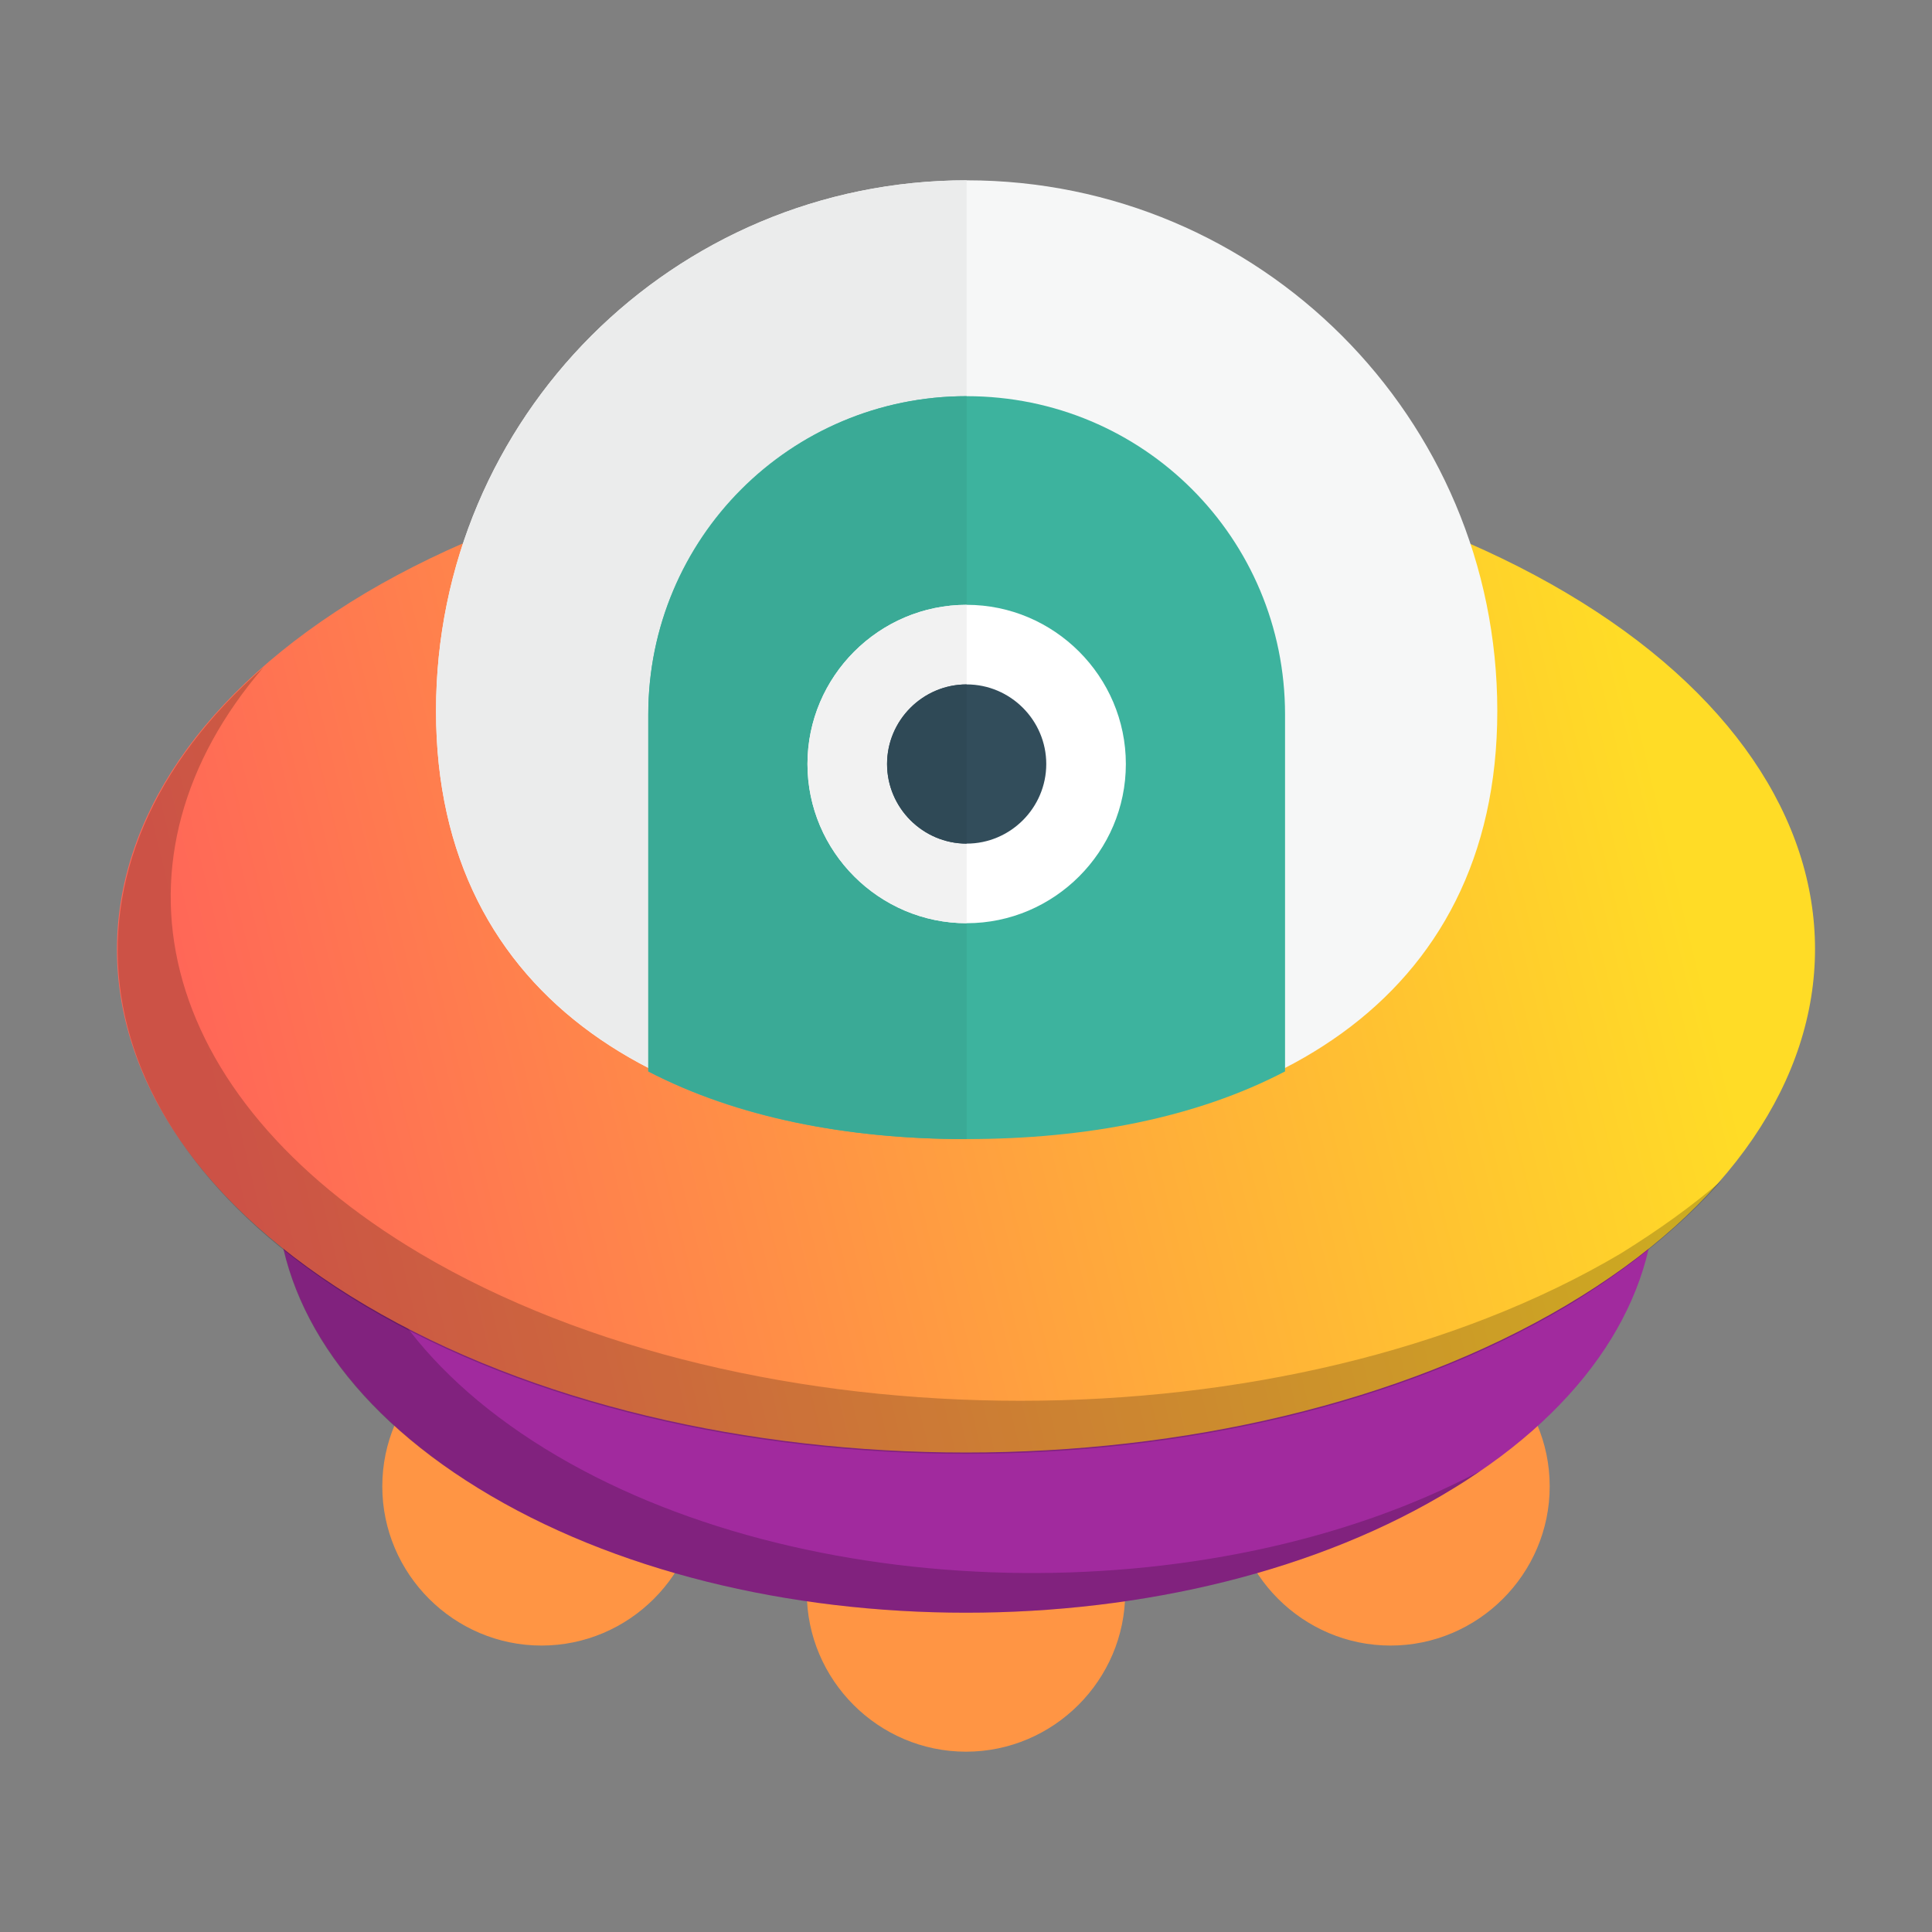 <?xml version="1.0" encoding="UTF-8" standalone="no"?><!DOCTYPE svg PUBLIC "-//W3C//DTD SVG 1.1//EN" "http://www.w3.org/Graphics/SVG/1.1/DTD/svg11.dtd"><svg width="100%" height="100%" viewBox="0 0 512 512" version="1.1" xmlns="http://www.w3.org/2000/svg" xmlns:xlink="http://www.w3.org/1999/xlink" xml:space="preserve" style="fill-rule:evenodd;clip-rule:evenodd;stroke-linejoin:round;stroke-miterlimit:2;"><rect x="0" y="0" width="512" height="512" fill="#808080" stroke="none"/><path d="M256,379.839c-23.204,-0 -42.188,18.984 -42.188,42.188c-0,23.204 18.984,42.188 42.188,42.188c23.202,0 42.187,-18.984 42.187,-42.188c-0,-23.204 -18.985,-42.188 -42.187,-42.188Zm112.5,-28.124c-23.204,0 -42.188,18.985 -42.188,42.187c-0,23.204 18.984,42.188 42.188,42.188c23.202,0 42.187,-18.984 42.187,-42.188c-0,-23.202 -18.985,-42.187 -42.187,-42.187Zm-225,0c-23.204,0 -42.188,18.985 -42.188,42.187c-0,23.204 18.984,42.188 42.188,42.188c23.204,0 42.188,-18.984 42.188,-42.188c0,-23.202 -18.984,-42.187 -42.188,-42.187Z" style="fill:#ff9544;fill-rule:nonzero;"/><path d="M126.801,235.52c71.367,-43.946 187.031,-43.946 258.398,-0c71.368,43.945 71.368,115.313 0,158.906c-71.367,43.944 -187.031,43.944 -258.398,-0c-71.367,-43.946 -71.367,-114.962 -0,-158.906Z" style="fill:#a12a9e;fill-rule:nonzero;"/><path d="M144.378,383.879c-68.906,-42.539 -71.367,-110.392 -7.031,-154.336c-3.515,1.757 -7.031,3.867 -10.546,5.977c-71.367,43.945 -71.367,115.313 -0,158.906c71.367,43.944 187.031,43.944 258.398,-0c2.462,-1.406 4.922,-3.165 7.031,-4.571c-71.719,37.969 -180,35.859 -247.852,-5.976Z" style="fill-opacity:0.2;fill-rule:nonzero;"/><path d="M96.918,157.121c87.891,-52.031 230.273,-52.031 318.164,0c87.89,52.031 87.89,136.757 -0,188.788c-87.891,52.032 -230.273,52.032 -318.164,-0c-87.892,-52.031 -87.89,-136.405 0,-188.788Z" style="fill:url(#_Linear1);fill-rule:nonzero;"/><path d="M429.496,332.199c-87.891,52.031 -230.272,52.031 -318.164,-0c-71.016,-42.189 -84.727,-105.118 -41.485,-155.391c-59.413,52.031 -50.273,123.398 27.071,169.452c87.891,52.031 230.273,52.031 318.164,0c16.875,-10.194 30.586,-21.444 41.133,-33.398c-7.735,6.681 -16.523,13.008 -26.719,19.337Z" style="fill-opacity:0.2;fill-rule:nonzero;"/><path d="M256.175,47.785c77.696,-0 140.625,62.929 140.625,140.625c-0,77.695 -62.929,112.5 -140.625,112.5c-77.695,0 -140.624,-34.805 -140.624,-112.5c-0,-77.696 62.929,-140.625 140.624,-140.625Z" style="fill:#f6f7f7;fill-rule:nonzero;"/><path d="M115.551,188.41c-0,77.343 62.579,112.148 139.57,112.5l1.055,0l-0,-253.125c-77.696,-0 -140.625,62.929 -140.625,140.625Z" style="fill:#ebecec;fill-rule:nonzero;"/><path d="M256.175,301.867c31.64,0 60.821,-5.625 84.375,-17.929l-0,-94.571c-0,-46.759 -37.618,-84.375 -84.375,-84.375c-46.757,0 -84.374,37.618 -84.374,84.375l-0,94.571c23.554,12.304 52.733,17.929 84.374,17.929Z" style="fill:#3db39e;fill-rule:nonzero;"/><path d="M171.801,189.367l-0,94.571c23.202,11.952 52.383,17.929 83.671,17.929l0.703,0l-0,-196.875c-46.757,0 -84.374,37.969 -84.374,84.375Z" style="fill:#3aaa96;fill-rule:nonzero;"/><path d="M256.175,160.285c23.203,-0 42.188,18.985 42.188,42.188c-0,23.204 -18.985,42.188 -42.188,42.188c-23.203,0 -42.187,-18.984 -42.187,-42.188c-0,-23.203 18.984,-42.188 42.187,-42.188Z" style="fill:#fff;fill-rule:nonzero;"/><path d="M256.175,160.285c-23.203,-0 -42.187,18.985 -42.187,42.188c-0,23.204 18.984,42.188 42.187,42.188l-0,-84.376Z" style="fill:#f2f2f2;fill-rule:nonzero;"/><path d="M256.175,181.378c11.601,-0 21.094,9.492 21.094,21.094c-0,11.602 -9.493,21.094 -21.094,21.094c-11.601,-0 -21.093,-9.492 -21.093,-21.094c-0,-11.602 9.492,-21.094 21.093,-21.094Z" style="fill:#324d5b;fill-rule:nonzero;"/><path d="M256.175,181.378c-11.601,-0 -21.093,9.492 -21.093,21.094c-0,11.602 9.492,21.094 21.093,21.094l-0,-42.188Z" style="fill:#2f4956;fill-rule:nonzero;"/><defs><linearGradient id="_Linear1" x1="0" y1="0" x2="1" y2="0" gradientUnits="userSpaceOnUse" gradientTransform="matrix(-383.847,98.437,-98.437,-383.847,438.725,202.472)"><stop offset="0" style="stop-color:#ffdc26;stop-opacity:1"/><stop offset="1" style="stop-color:#ff6658;stop-opacity:1"/></linearGradient></defs></svg>